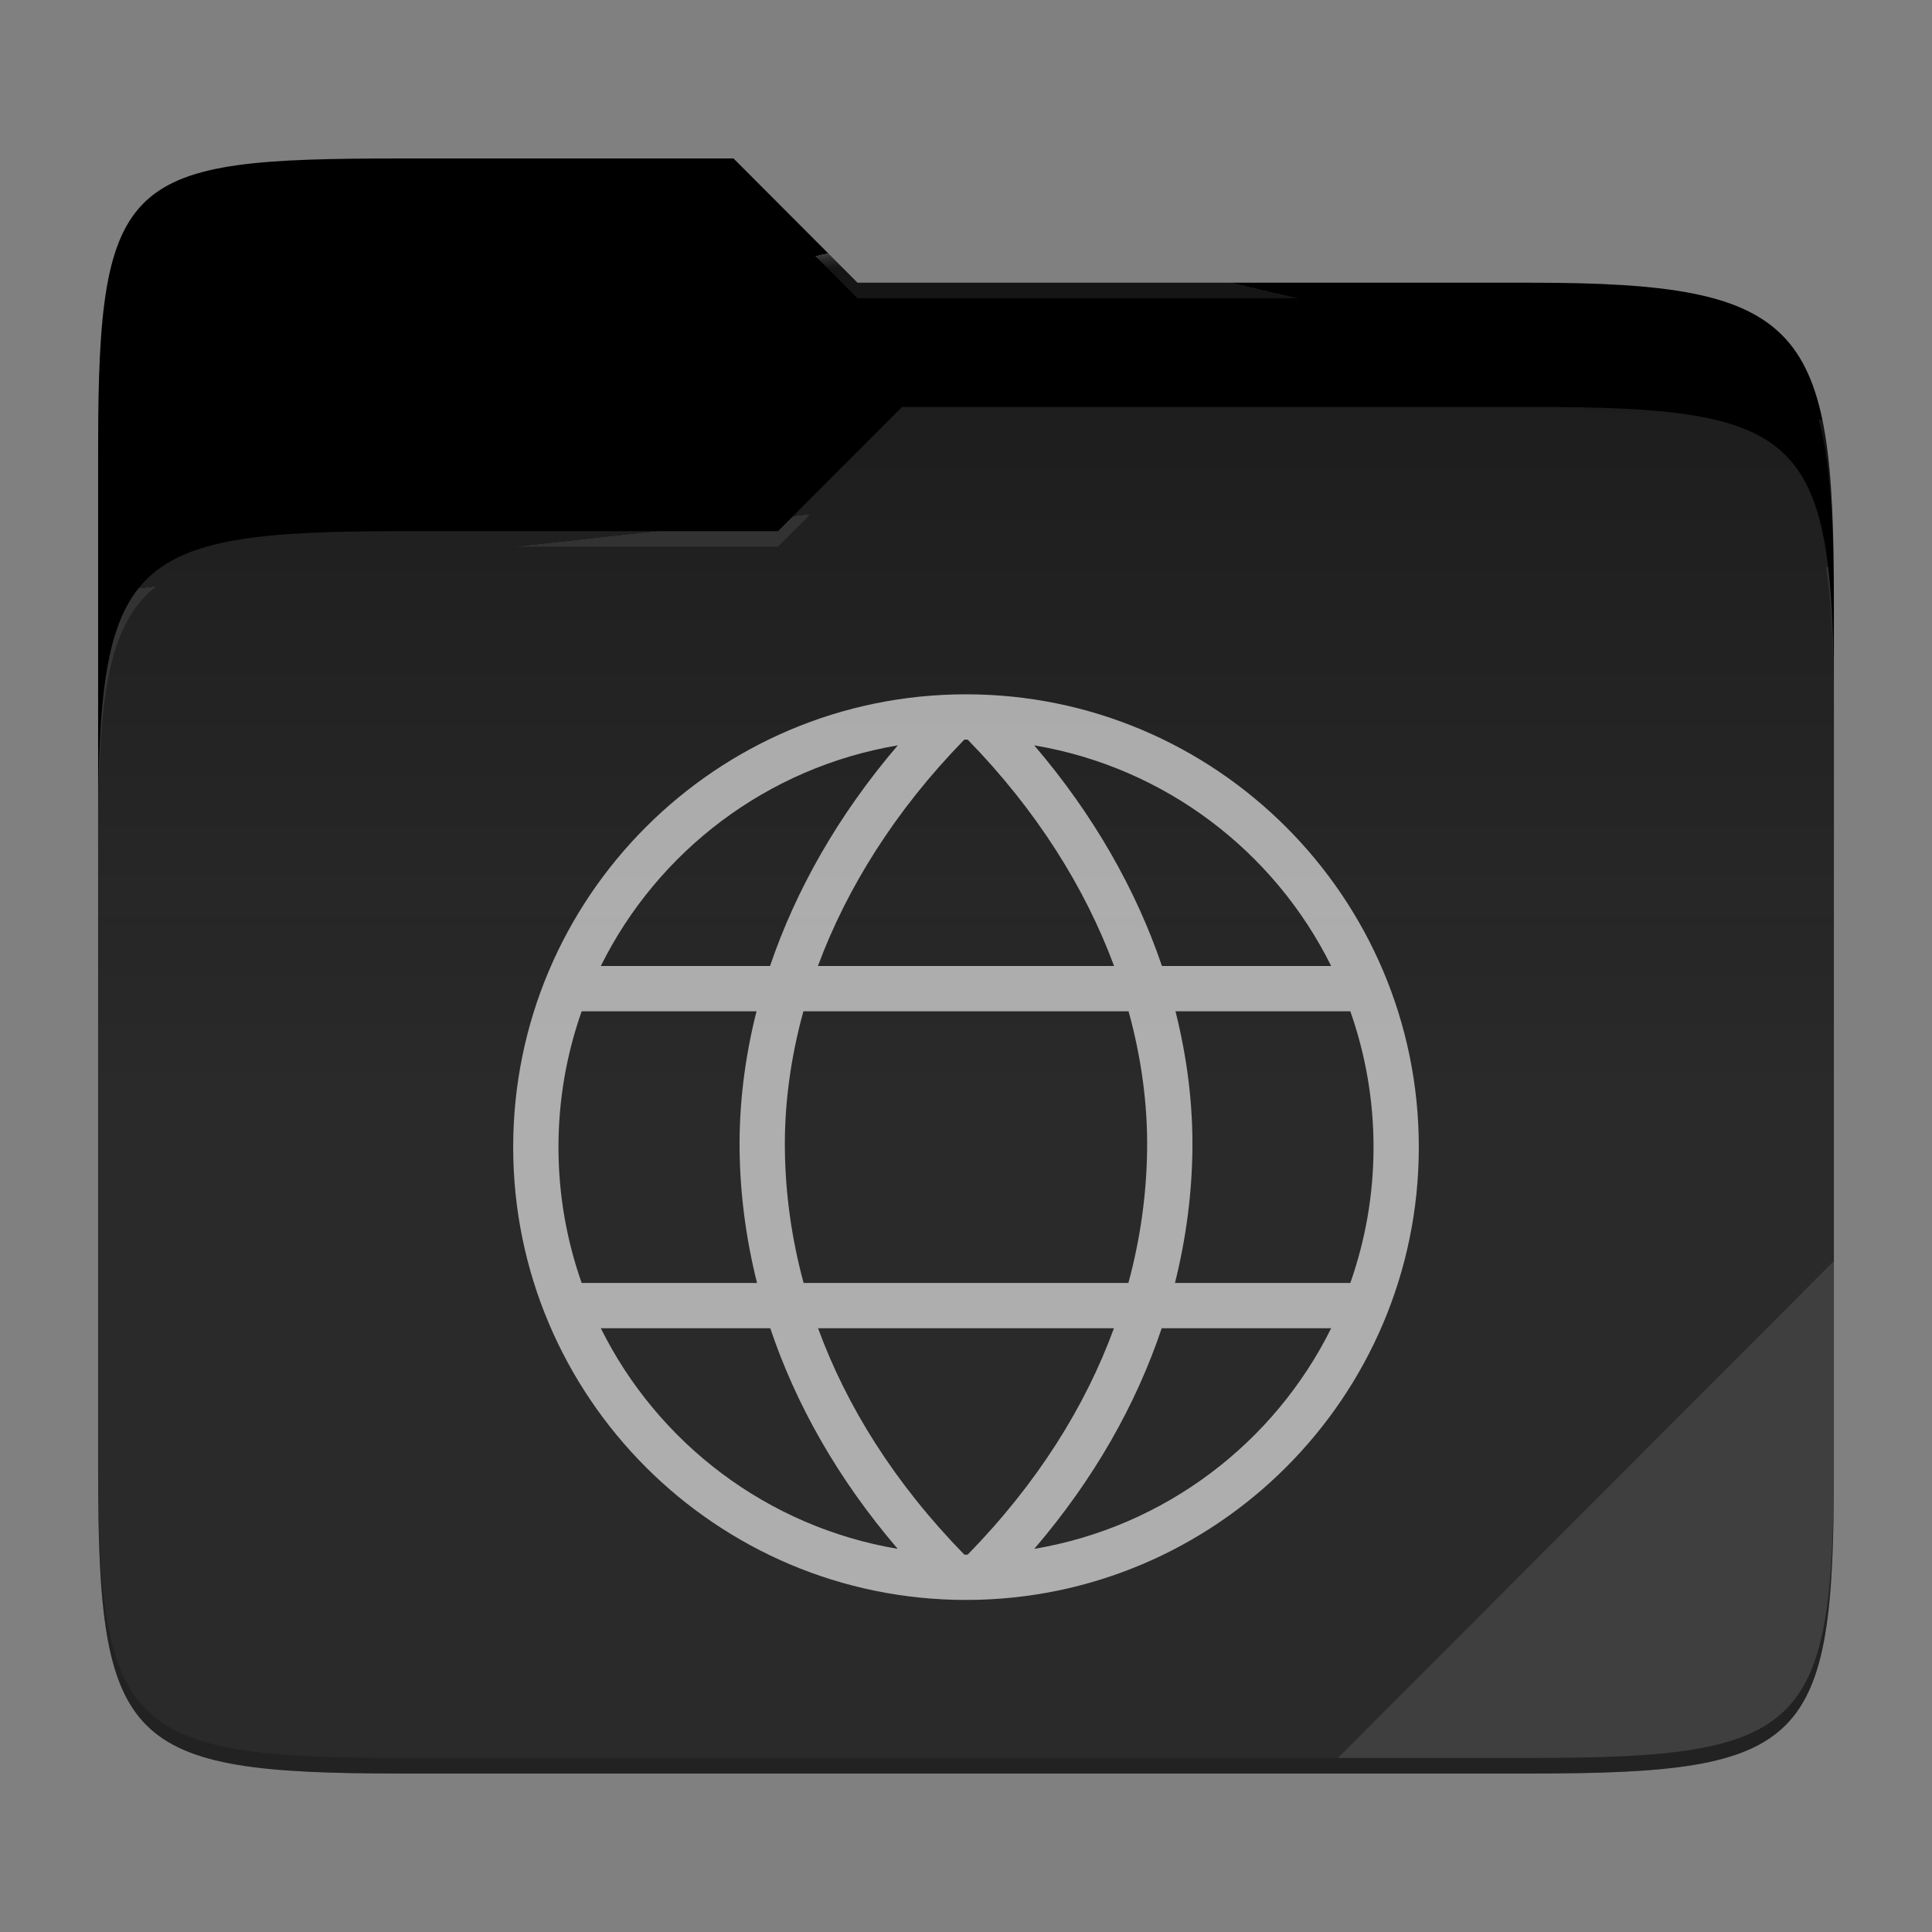 <?xml version="1.0" standalone="no"?><!-- Generator: Gravit.io -->
<svg xmlns="http://www.w3.org/2000/svg" 
  xmlns:xlink="http://www.w3.org/1999/xlink" style="isolation:isolate" viewBox="0 0 256 256" width="256" height="256">
  <rect x="0" y="0" width="256" height="256" fill="#808080" stroke="none"/>
  <switch>
    <g>
      <g id="folder">
        <path d=" M 53.039 21 C 16.724 21 13 23.055 13 59.371 L 13 111.538 L 243 111.538 L 243 79.563 C 243 43.247 239.276 37.461 202.961 37.461 L 113.625 37.461 L 97.198 21 L 53.039 21 Z " id="orange" fill="#000000"/>
        <path d=" M 53.039 70.384 C 16.722 70.384 13 74.114 13 110.429 L 13 194.953 C 13 231.269 16.722 235 53.039 235 L 202.961 235 C 239.278 235 243 231.269 243 194.953 L 243 93.969 C 243 57.653 239.278 53.922 202.961 53.922 L 119.53 53.922 L 103.092 70.384 L 53.039 70.384 Z " id="change-color-easy" fill="#1A1A1A"/>
        <linearGradient id="_lgradient_35" x1="0" y1="0.5" x2="2.83276944882399e-16" y2="-0.5" gradientTransform="matrix(230,0,0,181.078,13,53.922)" gradientUnits="userSpaceOnUse">
          <stop offset="0%" stop-opacity="0.07" style="stop-color:rgb(255,255,255)"/>
          <stop offset="67.282%" stop-opacity="0" style="stop-color:rgb(252,239,232)"/>
        </linearGradient>
        <path d=" M 53.039 70.384 C 16.722 70.384 13 74.114 13 110.429 L 13 194.953 C 13 231.269 16.722 235 53.039 235 L 202.961 235 C 239.278 235 243 231.269 243 194.953 L 243 93.969 C 243 57.653 239.278 53.922 202.961 53.922 L 119.53 53.922 L 103.092 70.384 L 53.039 70.384 Z " id="gradient white" fill="url(#_lgradient_35)"/>
        <g opacity="0.4">
          <radialGradient id="_rgradient_69" fx="0.5" fy="0.136" cx="0.5" cy="0.5" r="0.272" gradientTransform="matrix(230,0,0,60.62,13,21)" gradientUnits="userSpaceOnUse">
            <stop offset="0%" stop-opacity="1" style="stop-color:rgb(255,255,255)"/>
            <stop offset="100%" stop-opacity="0.204" style="stop-color:rgb(255,255,255)"/>
          </radialGradient>
          <path d=" M 53.039 21 C 16.724 21 13 23.055 13 59.371 L 13 61.43 C 13 25.114 16.724 23.057 53.039 23.057 L 97.198 23.057 L 113.625 39.518 L 202.961 39.518 C 239.276 39.518 243 45.304 243 81.62 L 243 79.563 C 243 43.247 239.276 37.461 202.961 37.461 L 113.625 37.461 L 97.198 21 L 53.039 21 Z " id="white" fill="url(#_rgradient_69)"/>
        </g>
        <g opacity="0.4">
          <radialGradient id="_rgradient_70" fx="0.482" fy="0.211" cx="0.5" cy="0.5" r="0.272" gradientTransform="matrix(230,0,0,58.565,13,53.922)" gradientUnits="userSpaceOnUse">
            <stop offset="0%" stop-opacity="1" style="stop-color:rgb(255,255,255)"/>
            <stop offset="100%" stop-opacity="0.204" style="stop-color:rgb(255,255,255)"/>
          </radialGradient>
          <path d=" M 119.53 53.922 L 103.092 70.384 L 53.039 70.384 C 16.724 70.384 13 74.112 13 110.427 L 13 112.487 C 13 76.171 16.724 72.441 53.039 72.441 L 103.092 72.441 L 119.53 55.981 L 202.961 55.981 C 239.276 55.981 243 59.708 243 96.024 L 243 93.967 C 243 57.651 239.276 53.922 202.961 53.922 L 119.53 53.922 Z " id="white" fill="url(#_rgradient_70)"/>
        </g>
        <g opacity="0.1">
          <path d=" M 243 167.096 L 177.285 232.941 L 202.961 232.941 C 239.276 232.941 243 229.214 243 192.898 L 243 167.096 Z " id="white" fill="rgb(255,255,255)"/>
        </g>
        <g opacity="0.2">
          <path d=" M 13 192.898 L 13 194.955 C 13 231.271 16.724 235 53.039 235 L 202.961 235 C 239.276 235 243 231.271 243 194.955 L 243 192.898 C 243 229.214 239.276 232.941 202.961 232.941 L 53.039 232.941 C 16.724 232.941 13 229.214 13 192.898 Z " id="dark" fill="rgb(0,0,0)"/>
        </g>
      </g>
      <g opacity="0.62">
        <path d=" M 128 92 C 94.898 92 68 118.898 68 152 C 68 185.102 94.898 212 128 212 C 161.102 212 188 185.102 188 152 C 188 118.898 161.102 92 128 92 Z  M 128 98 C 128.075 98 128.15 98.004 128.225 98.005 C 137.379 107.389 143.789 117.666 147.62 128 L 108.38 128 C 112.211 117.666 118.621 107.389 127.775 98.005 C 127.85 98.004 127.925 98 128 98 L 128 98 Z  M 137.042 98.764 C 154.353 101.675 168.843 112.795 176.387 128 L 153.964 128 C 150.55 117.954 144.94 107.998 137.042 98.764 L 137.042 98.764 Z  M 118.958 98.766 C 111.06 108 105.448 117.954 102.034 128 L 79.611 128 C 87.155 112.795 101.647 101.678 118.958 98.766 L 118.958 98.766 Z  M 77.075 134 L 100.243 134 C 98.679 140.187 97.93 146.359 98 152.363 C 98.068 158.188 98.835 164.098 100.311 170 L 77.075 170 C 75.089 164.37 74 158.316 74 152 C 74 145.685 75.089 139.629 77.075 134 Z  M 106.456 134 L 149.541 134 C 151.251 140.2 152.069 146.359 152 152.293 C 151.932 158.13 151.127 164.067 149.518 170 L 106.482 170 C 104.873 164.067 104.068 158.13 104 152.293 C 103.931 146.359 104.747 140.2 106.456 134 L 106.456 134 Z  M 155.755 134 L 178.923 134 C 180.908 139.629 182 145.685 182 152 C 182 158.316 180.908 164.37 178.923 170 L 155.689 170 C 157.165 164.098 157.932 158.188 158 152.363 C 158.07 146.359 157.319 140.187 155.755 134 Z  M 79.613 176 L 102.066 176 C 105.437 186.031 110.982 195.931 118.951 205.231 C 101.644 202.318 87.157 191.202 79.613 176 Z  M 108.397 176 L 147.603 176 C 143.833 186.302 137.513 196.482 128.225 205.995 C 128.15 205.996 128.075 206 128 206 C 127.925 206 127.85 205.995 127.775 205.995 C 118.487 196.482 112.167 186.302 108.397 176 L 108.397 176 Z  M 153.931 176 L 176.387 176 C 168.843 191.202 154.356 202.318 137.049 205.231 C 145.018 195.931 150.561 186.03 153.931 176 Z " id="remote" fill="#FFFFFF"/>
      </g>
    </g>
  </switch>
</svg>